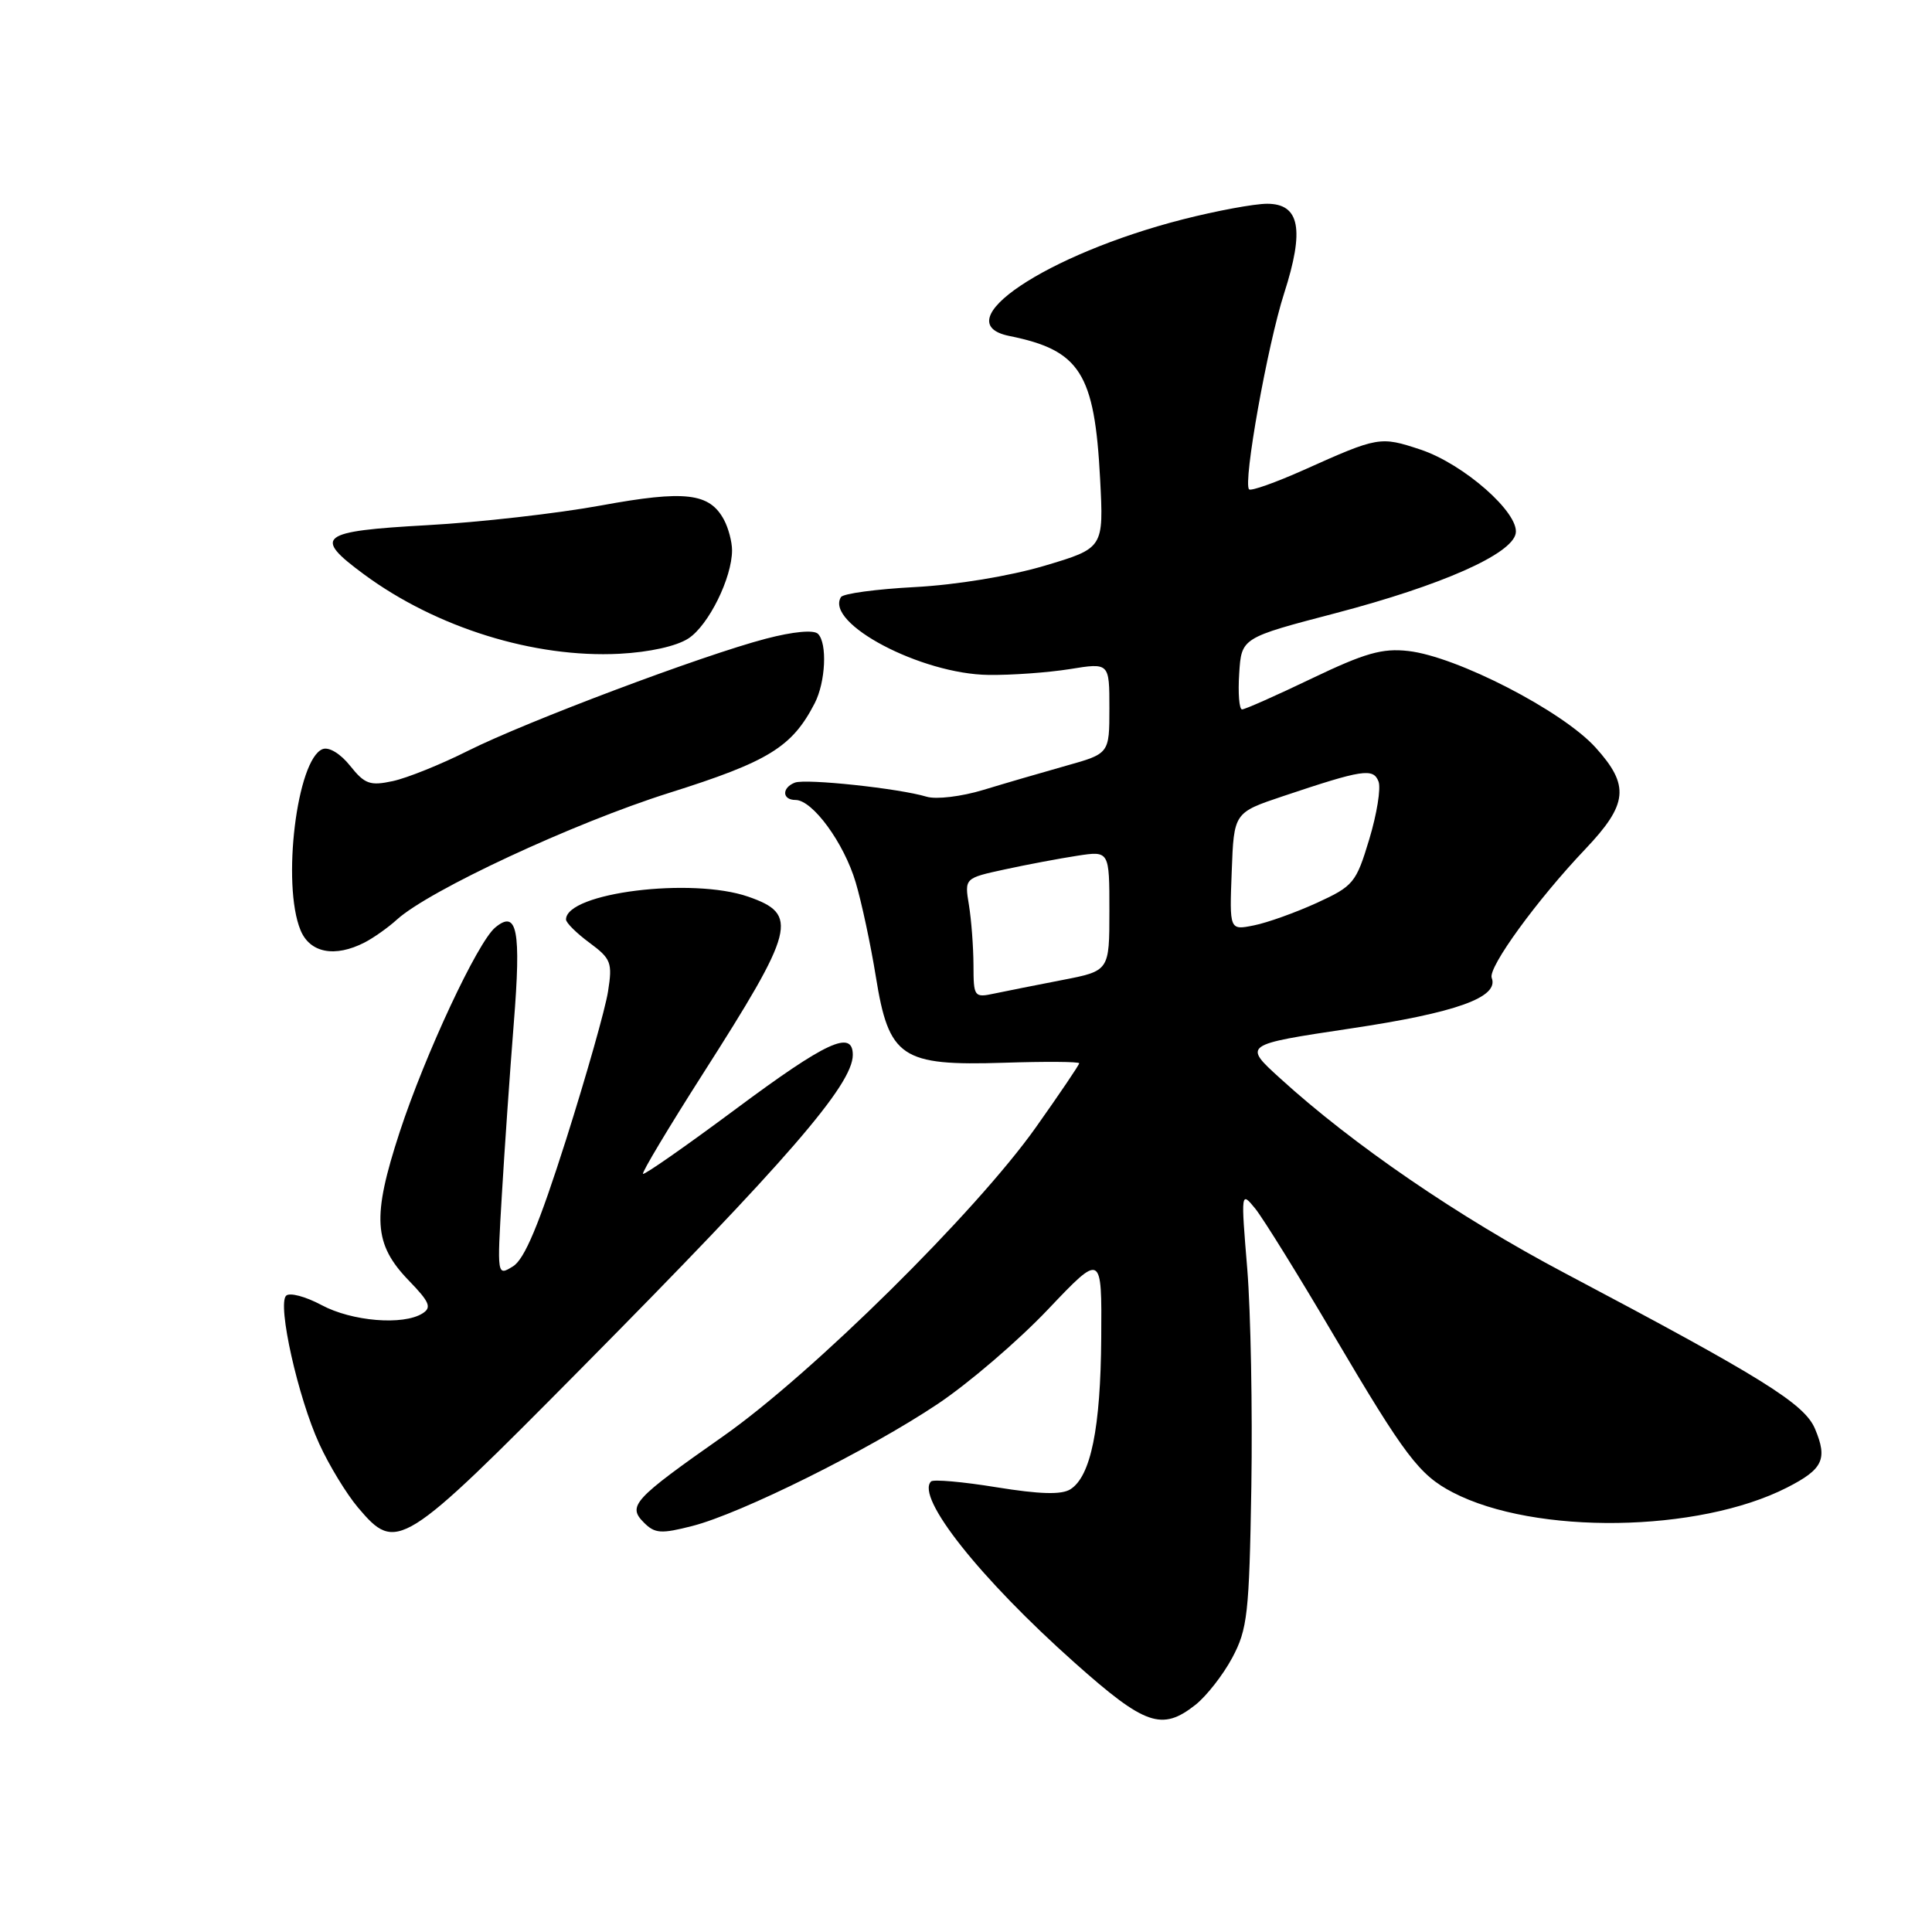 <?xml version="1.0" encoding="UTF-8" standalone="no"?>
<!DOCTYPE svg PUBLIC "-//W3C//DTD SVG 1.1//EN" "http://www.w3.org/Graphics/SVG/1.1/DTD/svg11.dtd" >
<svg xmlns="http://www.w3.org/2000/svg" xmlns:xlink="http://www.w3.org/1999/xlink" version="1.1" viewBox="0 0 256 256">
 <g >
 <path fill="currentColor"
d=" M 158.39 225.91 C 159.86 224.75 162.06 221.94 163.28 219.66 C 165.30 215.87 165.53 213.87 165.81 197.00 C 165.97 186.82 165.73 173.84 165.27 168.15 C 164.42 157.87 164.43 157.82 166.33 160.15 C 167.37 161.44 172.08 169.03 176.77 177.00 C 186.17 192.94 188.06 195.44 192.50 197.75 C 203.38 203.41 225.05 203.10 236.79 197.11 C 241.56 194.68 242.19 193.35 240.50 189.33 C 239.10 186.00 233.55 182.55 207.28 168.66 C 193.29 161.27 179.24 151.65 169.61 142.87 C 164.71 138.42 164.71 138.42 178.90 136.29 C 192.98 134.19 198.66 132.15 197.66 129.57 C 197.14 128.21 203.68 119.22 210.07 112.50 C 215.72 106.55 215.97 104.08 211.42 99.05 C 207.05 94.21 193.03 86.98 186.60 86.26 C 183.16 85.87 180.86 86.53 173.84 89.89 C 169.13 92.15 164.97 94.00 164.58 94.00 C 164.20 94.00 164.03 91.86 164.20 89.25 C 164.50 84.51 164.50 84.51 177.00 81.24 C 190.99 77.57 200.33 73.44 200.84 70.68 C 201.34 67.98 193.96 61.48 188.22 59.57 C 182.87 57.80 182.64 57.84 172.74 62.28 C 169.02 63.94 165.76 65.10 165.51 64.84 C 164.68 64.01 167.95 45.71 170.15 38.88 C 172.88 30.40 172.23 27.00 167.90 27.00 C 166.21 27.00 161.20 27.93 156.76 29.06 C 138.60 33.70 125.10 42.77 133.75 44.52 C 143.12 46.41 145.04 49.44 145.77 63.45 C 146.25 72.63 146.25 72.63 138.39 74.97 C 133.76 76.34 126.70 77.50 121.23 77.79 C 116.13 78.06 111.71 78.65 111.43 79.12 C 109.28 82.59 122.06 89.33 131.00 89.43 C 134.03 89.47 138.86 89.12 141.75 88.66 C 147.00 87.81 147.00 87.81 147.00 93.84 C 147.00 99.86 147.00 99.86 141.25 101.47 C 138.09 102.36 133.15 103.80 130.29 104.67 C 127.39 105.55 124.05 105.95 122.79 105.57 C 119.11 104.46 106.78 103.15 105.33 103.70 C 103.57 104.38 103.62 106.00 105.41 106.00 C 107.67 106.00 111.83 111.69 113.38 116.91 C 114.17 119.56 115.37 125.18 116.05 129.39 C 117.78 140.15 119.41 141.25 133.00 140.82 C 138.50 140.64 143.00 140.67 143.00 140.89 C 143.00 141.10 140.41 144.93 137.25 149.39 C 129.29 160.62 107.60 182.04 95.84 190.30 C 83.90 198.68 83.11 199.54 85.33 201.76 C 86.78 203.21 87.60 203.26 91.74 202.20 C 98.20 200.55 115.17 192.11 124.24 186.04 C 128.33 183.31 134.90 177.68 138.84 173.53 C 146.00 165.99 146.00 165.99 145.92 177.25 C 145.84 189.23 144.54 195.63 141.83 197.34 C 140.65 198.08 137.80 198.00 132.04 197.07 C 127.57 196.34 123.67 196.00 123.37 196.30 C 121.30 198.37 129.86 209.16 142.42 220.34 C 151.73 228.63 153.95 229.40 158.39 225.91 Z  M 77.09 181.25 C 104.27 153.80 113.00 143.72 113.00 139.78 C 113.00 136.40 109.49 138.03 97.51 146.94 C 90.92 151.84 85.38 155.71 85.20 155.54 C 85.03 155.36 88.58 149.43 93.09 142.36 C 105.38 123.11 105.88 121.16 99.16 118.82 C 91.67 116.21 75.00 118.29 75.00 121.84 C 75.00 122.27 76.40 123.66 78.11 124.92 C 80.97 127.04 81.17 127.55 80.57 131.36 C 80.22 133.64 77.71 142.47 75.01 151.00 C 71.41 162.30 69.51 166.85 67.97 167.80 C 65.86 169.10 65.86 169.10 66.50 158.30 C 66.85 152.36 67.56 142.13 68.08 135.57 C 69.07 123.22 68.53 120.48 65.62 122.90 C 63.27 124.85 56.34 139.69 52.96 150.00 C 49.27 161.30 49.49 164.85 54.20 169.71 C 56.92 172.52 57.23 173.25 55.99 174.03 C 53.43 175.65 46.64 175.09 42.61 172.93 C 40.48 171.79 38.37 171.23 37.91 171.69 C 36.73 172.87 39.49 185.20 42.31 191.33 C 43.61 194.18 45.92 197.96 47.43 199.75 C 52.54 205.79 53.21 205.38 77.09 181.25 Z  M 48.32 124.88 C 49.52 124.26 51.44 122.90 52.58 121.86 C 56.86 117.97 76.01 109.06 88.61 105.08 C 101.85 100.91 104.95 99.00 107.95 93.19 C 109.40 90.37 109.64 85.24 108.39 83.99 C 107.83 83.43 105.13 83.68 101.49 84.63 C 93.11 86.82 69.77 95.60 62.00 99.49 C 58.42 101.29 53.95 103.09 52.05 103.50 C 49.03 104.15 48.33 103.90 46.40 101.48 C 45.11 99.86 43.59 98.94 42.75 99.26 C 39.34 100.57 37.31 117.17 39.82 123.25 C 41.06 126.27 44.37 126.91 48.32 124.88 Z  M 91.23 84.59 C 93.90 82.84 97.00 76.56 97.00 72.91 C 97.00 71.79 96.52 69.98 95.94 68.89 C 94.02 65.30 90.79 64.93 79.62 66.98 C 73.89 68.03 63.53 69.21 56.60 69.59 C 42.27 70.39 41.40 71.07 48.25 76.12 C 57.82 83.17 70.77 87.20 82.06 86.63 C 86.06 86.42 89.64 85.63 91.23 84.59 Z  M 128.99 127.87 C 128.98 125.46 128.71 121.89 128.39 119.93 C 127.80 116.36 127.80 116.36 133.15 115.20 C 136.09 114.56 140.41 113.75 142.75 113.39 C 147.00 112.74 147.00 112.74 147.00 120.70 C 147.00 128.65 147.00 128.65 140.75 129.86 C 137.31 130.53 133.26 131.33 131.75 131.65 C 129.08 132.22 129.00 132.10 128.99 127.87 Z  M 163.21 115.47 C 163.50 107.68 163.50 107.68 170.00 105.50 C 180.56 101.96 181.96 101.74 182.66 103.55 C 183.00 104.43 182.44 107.88 181.43 111.22 C 179.69 116.99 179.34 117.41 174.48 119.64 C 171.67 120.92 167.92 122.27 166.14 122.62 C 162.91 123.27 162.91 123.27 163.21 115.47 Z "/>
</g>
</svg>